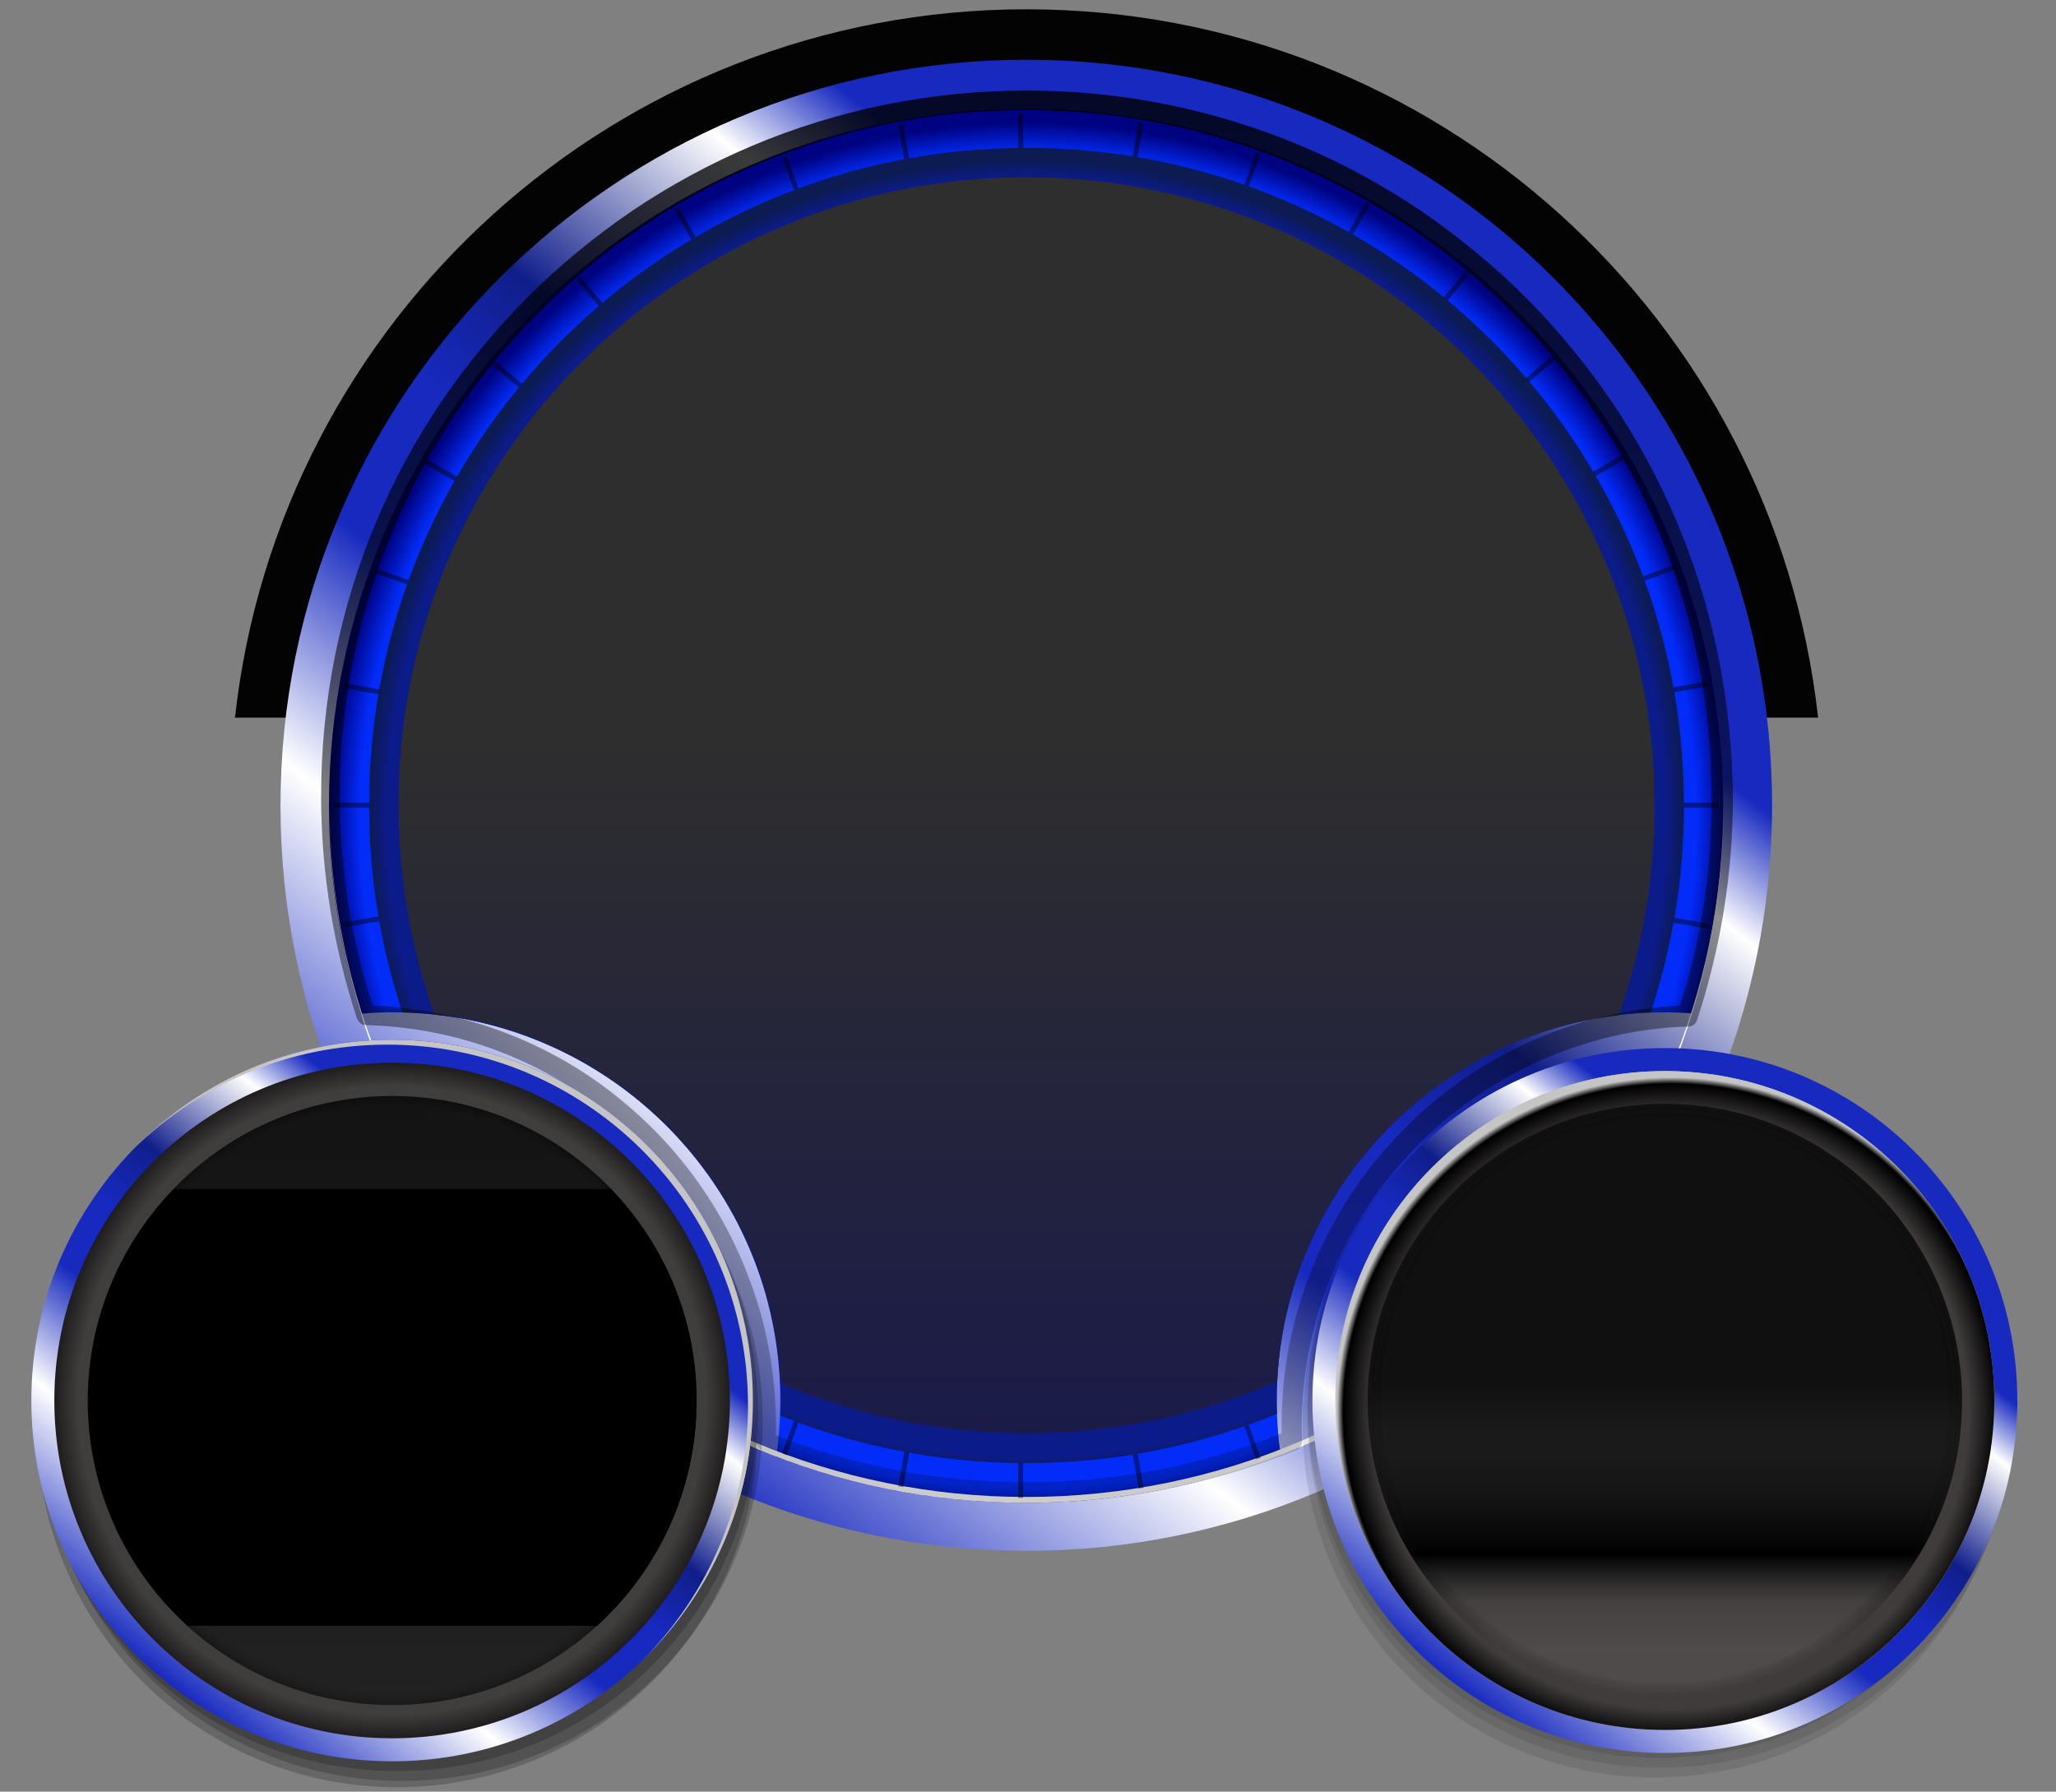 <?xml version="1.0" encoding="utf-8"?>
<!-- Generator: Adobe Illustrator 17.1.0, SVG Export Plug-In . SVG Version: 6.00 Build 0)  -->
<!DOCTYPE svg PUBLIC "-//W3C//DTD SVG 1.1//EN" "http://www.w3.org/Graphics/SVG/1.1/DTD/svg11.dtd">
<svg version="1.1" id="Layer_1" xmlns="http://www.w3.org/2000/svg" xmlns:xlink="http://www.w3.org/1999/xlink" x="0px" y="0px"
	 width="420px" height="366px" viewBox="0 0 420 366" enable-background="new 0 0 420 366" xml:space="preserve">
<rect x="0" y="0" width="420" height="366" fill="#808080" stroke="none"/>
<g>
	<g>
		<path fill="#030303" d="M371.4,146.6c-9-81.4-77.9-144.7-161.7-144.7S57,65.2,48,146.6H371.4z"/>
	</g>
</g>
<linearGradient id="SVGID_1_" gradientUnits="userSpaceOnUse" x1="115.897" y1="48.553" x2="303.461" y2="-191.518" gradientTransform="matrix(1 0 0 1 0 236)">
	<stop  offset="0" style="stop-color:#1729BF"/>
	<stop  offset="0.217" style="stop-color:#FFFFFF"/>
	<stop  offset="0.368" style="stop-color:#1729BF"/>
	<stop  offset="0.475" style="stop-color:#1729BF"/>
	<stop  offset="0.571" style="stop-color:#101E8A"/>
	<stop  offset="0.726" style="stop-color:#FFFFFF"/>
	<stop  offset="0.802" style="stop-color:#1729BF"/>
	<stop  offset="1" style="stop-color:#1729BF"/>
</linearGradient>
<path fill="url(#SVGID_1_)" d="M209.7,12.2c84.1,0,152.3,68.2,152.3,152.3s-68.2,152.3-152.3,152.3S57.3,248.7,57.3,164.6
	S125.6,12.2,209.7,12.2L209.7,12.2z"/>
<radialGradient id="SVGID_2_" cx="210.021" cy="-68.438" r="142.437" gradientTransform="matrix(1 0 0 1 0 236)" gradientUnits="userSpaceOnUse">
	<stop  offset="0.958" style="stop-color:#032CF9"/>
	<stop  offset="1" style="stop-color:#000381"/>
</radialGradient>
<path fill="url(#SVGID_2_)" d="M340.1,206.8c-43.8,0-79.3,35.5-79.3,79.3c0,3.8,0.3,7.5,0.8,11.1c-16.1,6.3-33.6,9.8-51.9,9.8
	c-18,0-35.2-3.3-51.1-9.4c0.5-3.7,0.8-7.6,0.8-11.5c0-43.8-35.5-79.3-79.3-79.3c-2.2,0-4.3,0.1-6.4,0.3c-4.2-13.4-6.5-27.7-6.5-42.5
	c0-78.7,63.8-142.4,142.4-142.4S352,86,352,164.6c0,14.8-2.3,29-6.4,42.4C343.9,206.9,342,206.8,340.1,206.8L340.1,206.8z"/>
<path fill="#FFFFFF" d="M209.7,305.8c-78.6,0-142.3-63.3-142.4-141.5c0,0.1,0,0.2,0,0.3C67.2,243.2,131,307,209.7,307
	s142.4-63.8,142.4-142.4c0-0.1,0-0.2,0-0.3C352,242.4,288.2,305.8,209.7,305.8z"/>
<g>
	<g opacity="0.44">
		<path d="M257.5,31.4c-0.3-0.1-0.6-0.2-0.9-0.3l-2.6,7.2c0.3,0.1,0.6,0.2,0.9,0.3L257.5,31.4z M231.3,296.6l1.3,7.5
			c0.3-0.1,0.7-0.1,1-0.2l-1.3-7.5C231.9,296.5,231.6,296.6,231.3,296.6z M279.9,41.8c-0.3-0.2-0.6-0.3-0.9-0.5l-3.8,6.6
			c0.3,0.2,0.6,0.3,0.9,0.5L279.9,41.8z M233.6,25.1c-0.3-0.1-0.7-0.1-1-0.2l-1.3,7.5c0.3,0.1,0.7,0.1,1,0.2L233.6,25.1z
			 M275.3,281.2l3.8,6.6c0.3-0.2,0.6-0.3,0.9-0.5l-3.8-6.6C275.9,280.9,275.6,281,275.3,281.2z M300.3,55.9
			c-0.3-0.2-0.5-0.4-0.8-0.6l-4.9,5.8c0.3,0.2,0.5,0.4,0.8,0.6L300.3,55.9z M294.6,267.9l4.9,5.8c0.3-0.2,0.5-0.4,0.8-0.6l-4.9-5.8
			C295.2,267.5,294.9,267.7,294.6,267.9z M254,290.9l2.6,7.2c0.3-0.1,0.6-0.2,0.9-0.3l-2.6-7.2C254.6,290.6,254.3,290.8,254,290.9z
			 M183.5,25.6l1.3,7.5c0.3-0.1,0.7-0.1,1-0.2l-1.3-7.5C184.1,25.4,183.8,25.5,183.5,25.6z M349,140.2c-0.1-0.3-0.1-0.7-0.2-1
			l-7.5,1.3c0.1,0.3,0.1,0.7,0.2,1L349,140.2z M342.3,115.3l-7.2,2.6c0.1,0.3,0.2,0.6,0.4,0.9l7.2-2.6
			C342.5,115.9,342.4,115.6,342.3,115.3z M332.1,93.7c-0.2-0.3-0.3-0.6-0.5-0.9l-6.6,3.8c0.2,0.3,0.3,0.6,0.5,0.9L332.1,93.7z
			 M317.8,73.4c-0.2-0.3-0.4-0.5-0.6-0.8l-5.8,4.9c0.2,0.3,0.4,0.5,0.6,0.8L317.8,73.4z M311.4,251.5l5.8,4.9
			c0.2-0.3,0.4-0.5,0.6-0.8l-5.8-4.9C311.8,251,311.6,251.2,311.4,251.5z M351.1,164h-7.6c0,0.2,0,0.4,0,0.6c0,0.1,0,0.3,0,0.4h7.6
			c0-0.1,0-0.3,0-0.4C351.1,164.4,351.1,164.2,351.1,164z M341.4,188.4l7.5,1.3c0.1-0.3,0.1-0.7,0.2-1l-7.5-1.3
			C341.5,187.8,341.4,188.1,341.4,188.4z M325.1,232.4l6.6,3.8c0.2-0.3,0.3-0.6,0.5-0.9l-6.6-3.8
			C325.4,231.8,325.2,232.1,325.1,232.4z M208,30.8c0.3,0,0.7,0,1,0v-7.6c-0.3,0-0.7,0-1,0V30.8z M86.7,94.7l6.6,3.8
			c0.2-0.3,0.3-0.6,0.5-0.9l-6.6-3.8C87,94.2,86.8,94.4,86.7,94.7z M76.5,117l7.2,2.6c0.1-0.3,0.2-0.6,0.3-0.9l-7.2-2.6
			C76.7,116.3,76.6,116.7,76.5,117z M100.6,74.6l5.8,4.9c0.2-0.3,0.4-0.5,0.6-0.8l-5.8-4.9C101,74.1,100.8,74.3,100.6,74.6z
			 M75.9,164.6c0-0.2,0-0.4,0-0.6h-7.6c0,0.2,0,0.4,0,0.6c0,0.1,0,0.3,0,0.4h7.6C75.9,164.9,75.9,164.7,75.9,164.6z M70.3,140.6
			l7.5,1.3c0.1-0.3,0.1-0.7,0.2-1l-7.5-1.3C70.4,140,70.3,140.3,70.3,140.6z M100.5,254.5c0.2,0.3,0.4,0.5,0.6,0.8l5.8-4.9
			c-0.2-0.3-0.4-0.5-0.6-0.8L100.5,254.5z M86.6,234.3c0.2,0.3,0.3,0.6,0.5,0.9l6.6-3.8c-0.2-0.3-0.3-0.6-0.5-0.9L86.6,234.3z
			 M159.8,32.2l2.6,7.2c0.3-0.1,0.6-0.2,0.9-0.4l-2.6-7.2C160.4,31.9,160.1,32.1,159.8,32.2z M70.3,188.4c0.1,0.3,0.1,0.7,0.2,1
			l7.5-1.3c-0.1-0.3-0.1-0.7-0.2-1L70.3,188.4z M208,306c0.3,0,0.7,0,1,0v-7.6c-0.3,0-0.7,0-1,0V306z M117.7,272
			c0.3,0.2,0.5,0.4,0.8,0.6l4.9-5.8c-0.3-0.2-0.5-0.4-0.8-0.6L117.7,272z M137.7,42.8l3.8,6.6c0.3-0.2,0.6-0.3,0.9-0.5l-3.8-6.6
			C138.2,42.5,138,42.7,137.7,42.8z M117.7,57.1l4.9,5.8c0.3-0.2,0.5-0.4,0.8-0.6l-4.9-5.8C118.2,56.7,118,56.9,117.7,57.1z
			 M183.5,303.6c0.3,0.1,0.7,0.1,1,0.2l1.3-7.5c-0.3-0.1-0.7-0.1-1-0.2L183.5,303.6z M137.6,286.3c0.3,0.2,0.6,0.3,0.9,0.5l3.8-6.6
			c-0.3-0.2-0.6-0.3-0.9-0.5L137.6,286.3z M159.8,296.9c0.3,0.1,0.6,0.2,0.9,0.4l2.6-7.2c-0.3-0.1-0.6-0.2-0.9-0.4L159.8,296.9z"/>
	</g>
</g>
<radialGradient id="SVGID_3_" cx="209.7" cy="-69.104" r="134.337" gradientTransform="matrix(1 0 0 1 0 236)" gradientUnits="userSpaceOnUse">
	<stop  offset="0" style="stop-color:#0C1B8A"/>
	<stop  offset="0.972" style="stop-color:#0C1B8A"/>
	<stop  offset="1" style="stop-color:#0C1B51"/>
</radialGradient>
<path fill="url(#SVGID_3_)" d="M260.8,286.1c0,0.9,0,1.8,0.1,2.7c-15.8,6.5-33.1,10.1-51.2,10.1c-17.8,0-34.8-3.5-50.3-9.7
	c0-1,0.1-2,0.1-3.1c0-43.1-34.4-78.2-77.3-79.3c-4.4-13.3-6.8-27.5-6.8-42.3c0-74.2,60.1-134.3,134.3-134.3S344,90.3,344,164.5
	c0,14.8-2.4,29-6.8,42.3C294.8,208.4,260.8,243.3,260.8,286.1L260.8,286.1z"/>
<linearGradient id="SVGID_4_" gradientUnits="userSpaceOnUse" x1="209.7" y1="56.8" x2="209.7" y2="-199.8" gradientTransform="matrix(1 0 0 1 0 236)">
	<stop  offset="0" style="stop-color:#1B1B49"/>
	<stop  offset="0.557" style="stop-color:#2E2E2E"/>
	<stop  offset="1" style="stop-color:#2E2E2E"/>
</linearGradient>
<path fill="url(#SVGID_4_)" d="M260.9,282.2c-15.7,6.8-33,10.6-51.2,10.6c-17.9,0-34.9-3.7-50.3-10.2c-1.7-39.4-32.1-71.3-70.7-75.4
	c-4.7-13.4-7.3-27.7-7.3-42.7c0-70.9,57.4-128.3,128.3-128.3S338,93.7,338,164.6c0,15-2.6,29.4-7.3,42.8
	C292.6,211.9,262.8,243.4,260.9,282.2L260.9,282.2z"/>
<linearGradient id="SVGID_5_" gradientUnits="userSpaceOnUse" x1="209.8" y1="71" x2="209.8" y2="-217.5" gradientTransform="matrix(1 0 0 1 0 236)">
	<stop  offset="0" style="stop-color:#020202;stop-opacity:0.2"/>
	<stop  offset="1" style="stop-color:#000000;stop-opacity:0.8"/>
</linearGradient>
<path fill="url(#SVGID_5_)" d="M342.5,106.5c-3.6-8.5-8.1-16.8-13.3-24.5c-5.2-7.6-11.1-14.8-17.6-21.3s-13.7-12.4-21.3-17.6
	c-7.7-5.2-15.9-9.7-24.5-13.3c-17.8-7.5-36.7-11.3-56.1-11.3s-38.3,3.8-56.1,11.3c-8.5,3.6-16.8,8.1-24.5,13.3
	c-7.6,5.2-14.8,11.1-21.3,17.6S95.4,74.4,90.2,82c-5.2,7.7-9.7,15.9-13.3,24.5c-7.5,17.8-11.3,36.7-11.3,56.1
	c0,15.5,2.5,30.8,7.3,45.4c0.3,0.8,1,1.4,1.8,1.4c10.8,0.3,21.3,2.6,31.2,7c9.5,4.2,18.1,10.2,25.4,17.7
	c7.3,7.5,13.1,16.2,17.1,25.8c4.1,10,6.3,20.5,6.3,31.4c0,1,0,2.1-0.1,3.2v0.1c0,0.8,0.5,1.5,1.3,1.9c17.2,6.9,35.3,10.5,54,10.5
	c19,0,37.5-3.7,54.9-10.8c0.8-0.3,1.2-1,1.2-1.8c0,0,0,0,0-0.1v-0.5c0-0.8-0.1-1.5-0.1-2.3c0-10.8,2.1-21.3,6.2-31.2
	c4-9.6,9.6-18.2,16.9-25.7c7.2-7.5,15.7-13.4,25.1-17.7c9.7-4.4,20.1-6.9,30.8-7.2c0.8,0,1.6-0.6,1.8-1.4
	c4.8-14.6,7.3-29.9,7.3-45.4C353.8,143.2,350,124.3,342.5,106.5z M343.2,205.4c-10.8,0.6-21.2,3.1-30.9,7.5
	c-9.9,4.5-18.7,10.7-26.3,18.6c-7.6,7.8-13.5,16.9-17.7,27c-4.3,10.4-6.5,21.4-6.5,32.8c0,0.5,0,1,0,1.5c-16.6,6.7-34.1,10-52.1,10
	c-17.7,0-34.9-3.2-51.2-9.6c0-0.6,0-1.3,0-1.9c0-11.4-2.2-22.5-6.6-33c-4.2-10.1-10.2-19.2-17.9-27.1c-7.7-7.8-16.6-14.1-26.6-18.5
	c-9.9-4.4-20.4-6.8-31.3-7.3c-4.4-13.8-6.7-28.2-6.7-42.8c0-18.9,3.7-37.3,11-54.6c3.5-8.3,7.9-16.3,12.9-23.8
	c5-7.4,10.8-14.4,17.1-20.7c6.3-6.3,13.3-12.1,20.7-17.1c7.5-5.1,15.5-9.4,23.8-12.9c17.3-7.3,35.6-11,54.6-11s37.3,3.7,54.6,11
	c8.3,3.5,16.3,7.9,23.8,12.9c7.4,5,14.4,10.8,20.7,17.1c6.3,6.3,12.1,13.3,17.1,20.7c5.1,7.5,9.4,15.5,12.9,23.8
	c7.3,17.3,11,35.6,11,54.6C349.8,177.2,347.6,191.6,343.2,205.4z"/>
<g id="heading">
	<path fill-opacity="0.1" d="M338.1,219.1c39.8,0,72,32.2,72,72s-32.2,72-72,72s-72-32.2-72-72S298.4,219.1,338.1,219.1L338.1,219.1
		z"/>
	<path fill-opacity="0.1" d="M339.1,217.1c39.8,0,72,32.2,72,72s-32.2,72-72,72s-72-32.2-72-72S299.4,217.1,339.1,217.1L339.1,217.1
		z"/>
	<path fill-opacity="0.1" d="M339.1,215.1c39.8,0,72,32.2,72,72s-32.2,72-72,72s-72-32.2-72-72S299.4,215.1,339.1,215.1L339.1,215.1
		z"/>
	
		<linearGradient id="SVGID_6_" gradientUnits="userSpaceOnUse" x1="295.769" y1="106.861" x2="384.45" y2="-6.646" gradientTransform="matrix(1 0 0 1 0 236)">
		<stop  offset="0" style="stop-color:#1729BF"/>
		<stop  offset="0.217" style="stop-color:#FFFFFF"/>
		<stop  offset="0.368" style="stop-color:#1729BF"/>
		<stop  offset="0.475" style="stop-color:#1729BF"/>
		<stop  offset="0.571" style="stop-color:#101E8A"/>
		<stop  offset="0.726" style="stop-color:#FFFFFF"/>
		<stop  offset="0.802" style="stop-color:#1729BF"/>
		<stop  offset="1" style="stop-color:#1729BF"/>
	</linearGradient>
	<path fill="url(#SVGID_6_)" d="M340.1,214.1c39.8,0,72,32.2,72,72s-32.2,72-72,72s-72-32.2-72-72S300.4,214.1,340.1,214.1
		L340.1,214.1z"/>
	<path fill="#C5C5C5" d="M340.1,218.8c37.2,0,67.3,30.1,67.3,67.3s-30.1,67.3-67.3,67.3s-67.3-30.1-67.3-67.3
		C272.8,248.9,303,218.8,340.1,218.8L340.1,218.8z"/>
	
		<radialGradient id="SVGID_7_" cx="341.391" cy="52.359" r="69.609" gradientTransform="matrix(1 0 0 1 0 236)" gradientUnits="userSpaceOnUse">
		<stop  offset="3.470000e-002" style="stop-color:#403C3C"/>
		<stop  offset="0.873" style="stop-color:#403C3C"/>
		<stop  offset="0.962" style="stop-color:#000000"/>
		<stop  offset="0.981" style="stop-color:#C5C5C5"/>
	</radialGradient>
	<path fill="url(#SVGID_7_)" d="M340.1,218.8c37.2,0,67.3,30.1,67.3,67.3s-30.1,67.3-67.3,67.3s-67.3-30.1-67.3-67.3
		C272.8,248.9,303,218.8,340.1,218.8L340.1,218.8z"/>
	
		<linearGradient id="SVGID_8_" gradientUnits="userSpaceOnUse" x1="340.1" y1="110.765" x2="340.1" y2="-10.635" gradientTransform="matrix(1 0 0 1 0 236)">
		<stop  offset="8.020000e-002" style="stop-color:#504B4B"/>
		<stop  offset="0.528" style="stop-color:#101010"/>
	</linearGradient>
	<path fill="url(#SVGID_8_)" d="M340.1,225.5c33.5,0,60.7,27.2,60.7,60.7s-27.2,60.7-60.7,60.7s-60.7-27.2-60.7-60.7
		S306.6,225.5,340.1,225.5L340.1,225.5z"/>
	
		<linearGradient id="SVGID_9_" gradientUnits="userSpaceOnUse" x1="340.1" y1="110.765" x2="340.1" y2="-10.635" gradientTransform="matrix(1 0 0 1 0 236)">
		<stop  offset="0.16" style="stop-color:#222222;stop-opacity:0"/>
		<stop  offset="0.24" style="stop-color:#000000"/>
		<stop  offset="0.448" style="stop-color:#000000;stop-opacity:0"/>
	</linearGradient>
	<path fill="url(#SVGID_9_)" d="M340.1,225.5c33.5,0,60.7,27.2,60.7,60.7s-27.2,60.7-60.7,60.7s-60.7-27.2-60.7-60.7
		S306.6,225.5,340.1,225.5L340.1,225.5z"/>
	
		<radialGradient id="SVGID_10_" cx="340.1" cy="50.2" r="60.631" gradientTransform="matrix(1 0 0 1 0 236)" gradientUnits="userSpaceOnUse">
		<stop  offset="0.948" style="stop-color:#000000;stop-opacity:0"/>
		<stop  offset="1" style="stop-color:#101010;stop-opacity:0.15"/>
	</radialGradient>
	<path fill="url(#SVGID_10_)" d="M340.1,225.5c33.5,0,60.7,27.2,60.7,60.7s-27.2,60.7-60.7,60.7s-60.7-27.2-60.7-60.7
		S306.6,225.5,340.1,225.5L340.1,225.5z"/>
	
		<radialGradient id="SVGID_11_" cx="340.1" cy="50.2" r="60.631" gradientTransform="matrix(1 0 0 1 0 236)" gradientUnits="userSpaceOnUse">
		<stop  offset="0.948" style="stop-color:#000000;stop-opacity:0"/>
		<stop  offset="1" style="stop-color:#101010;stop-opacity:0.15"/>
	</radialGradient>
	<path fill="url(#SVGID_11_)" d="M340.1,225.5c33.5,0,60.7,27.2,60.7,60.7s-27.2,60.7-60.7,60.7s-60.7-27.2-60.7-60.7
		S306.6,225.5,340.1,225.5L340.1,225.5z"/>
</g>
<g id="altitude">
	<path fill-opacity="0.2" d="M81.1,217.7c40.7,0,73.7,33,73.7,73.7s-33,73.7-73.7,73.7S7.5,332,7.5,291.3S40.5,217.7,81.1,217.7
		L81.1,217.7z"/>
	<path fill-opacity="0.2" d="M82.1,216.4c40.7,0,73.7,33,73.7,73.7s-33,73.7-73.7,73.7s-73.7-33-73.7-73.7S41.5,216.4,82.1,216.4
		L82.1,216.4z"/>
	<path fill-opacity="0.2" d="M81.1,214.4c40.7,0,73.7,33,73.7,73.7s-33,73.7-73.7,73.7s-73.7-33-73.7-73.7S40.5,214.4,81.1,214.4
		L81.1,214.4z"/>
	
		<linearGradient id="SVGID_12_" gradientUnits="userSpaceOnUse" x1="34.734" y1="108.185" x2="125.485" y2="-7.97" gradientTransform="matrix(1 0 0 1 0 236)">
		<stop  offset="0" style="stop-color:#1729BF"/>
		<stop  offset="0.217" style="stop-color:#FFFFFF"/>
		<stop  offset="0.368" style="stop-color:#1729BF"/>
		<stop  offset="0.475" style="stop-color:#1729BF"/>
		<stop  offset="0.571" style="stop-color:#101E8A"/>
		<stop  offset="0.726" style="stop-color:#FFFFFF"/>
		<stop  offset="0.802" style="stop-color:#1729BF"/>
		<stop  offset="1" style="stop-color:#1729BF"/>
	</linearGradient>
	<path fill="url(#SVGID_12_)" d="M80.1,212.4c40.7,0,73.7,33,73.7,73.7s-33,73.7-73.7,73.7s-73.7-33-73.7-73.7
		S39.5,212.4,80.1,212.4L80.1,212.4z"/>
	<path fill="#C5C5C5" d="M80.1,212.4c-20.6,0-39.2,8.5-52.6,22.1c13.3-13,31.5-21.1,51.6-21.1c40.7,0,73.7,33,73.7,73.7
		c0,20.1-8.1,38.3-21.1,51.6c13.6-13.4,22.1-32,22.1-52.6C153.8,245.4,120.8,212.4,80.1,212.4z"/>
	
		<radialGradient id="SVGID_13_" cx="80.1" cy="50.1" r="69" gradientTransform="matrix(1 0 0 1 0 236)" gradientUnits="userSpaceOnUse">
		<stop  offset="0.929" style="stop-color:#403D3D"/>
		<stop  offset="1" style="stop-color:#1E1C1C"/>
	</radialGradient>
	<path fill="url(#SVGID_13_)" d="M80.1,217.1c38.1,0,69,30.9,69,69s-30.9,69-69,69s-69-30.9-69-69C11.1,248,42,217.1,80.1,217.1
		L80.1,217.1z"/>
	
		<linearGradient id="SVGID_14_" gradientUnits="userSpaceOnUse" x1="80.1" y1="112.3" x2="80.1" y2="-12.1" gradientTransform="matrix(1 0 0 1 0 236)">
		<stop  offset="0" style="stop-color:#222222"/>
		<stop  offset="1" style="stop-color:#131313"/>
	</linearGradient>
	<path fill="url(#SVGID_14_)" d="M80.1,223.9c34.3,0,62.2,27.8,62.2,62.2c0,34.3-27.8,62.2-62.2,62.2c-34.3,0-62.2-27.8-62.2-62.2
		C18,251.8,45.8,223.9,80.1,223.9L80.1,223.9z"/>
	
		<radialGradient id="SVGID_15_" cx="80.1" cy="50.1" r="62.2" gradientTransform="matrix(1 0 0 1 0 236)" gradientUnits="userSpaceOnUse">
		<stop  offset="0.943" style="stop-color:#222222;stop-opacity:0"/>
		<stop  offset="1" style="stop-color:#000000;stop-opacity:0.3"/>
	</radialGradient>
	<path fill="url(#SVGID_15_)" d="M80.1,223.9c34.3,0,62.2,27.8,62.2,62.2c0,34.3-27.8,62.2-62.2,62.2c-34.3,0-62.2-27.8-62.2-62.2
		C18,251.8,45.8,223.9,80.1,223.9L80.1,223.9z"/>
	<path d="M18,286.1c0-16.8,6.7-32,17.5-43.2h89.3c10.8,11.2,17.5,26.4,17.5,43.2c0,18.2-7.8,34.6-20.3,46H38.3
		C25.8,320.7,18,304.3,18,286.1L18,286.1z"/>
</g>
</svg>

